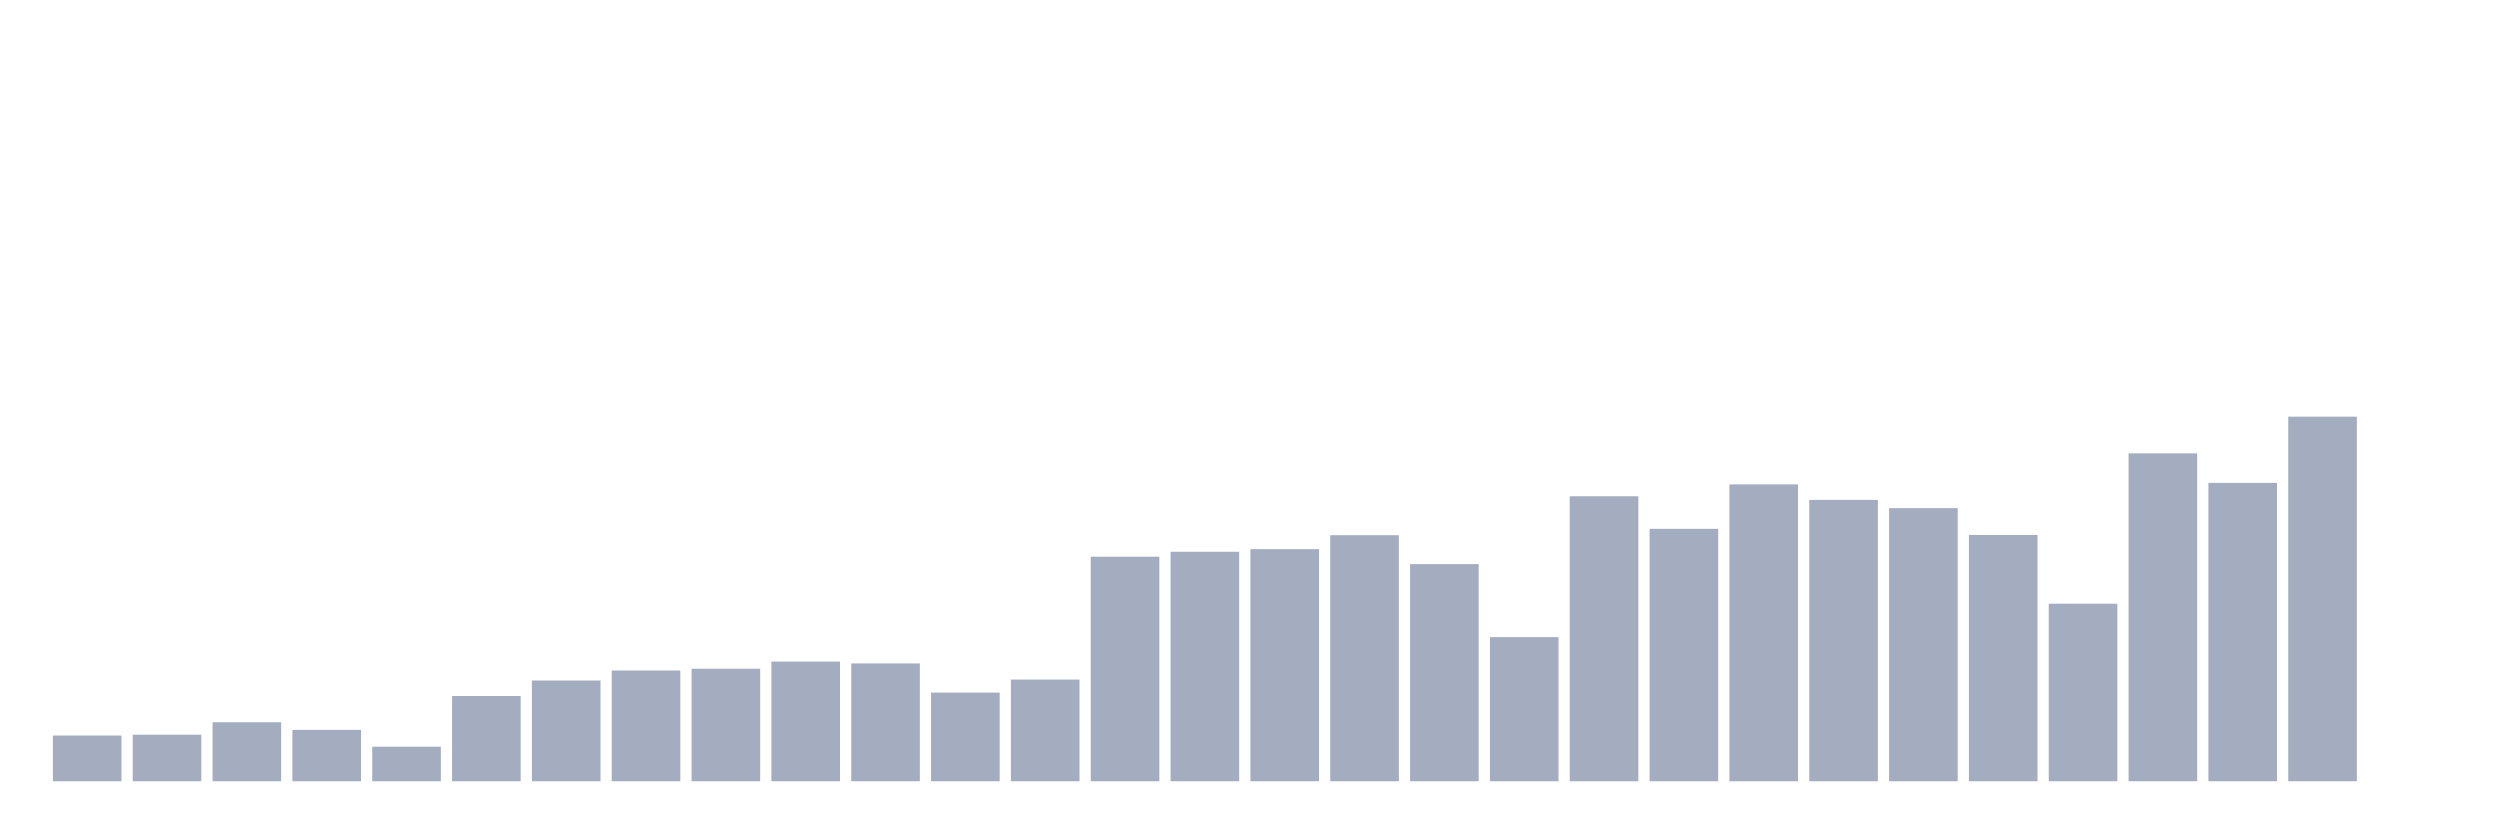 <svg xmlns="http://www.w3.org/2000/svg" viewBox="0 0 480 160"><g transform="translate(10,10)"><rect class="bar" x="0.153" width="13.175" y="131.219" height="8.781" fill="rgb(164,173,192)"></rect><rect class="bar" x="15.482" width="13.175" y="131.061" height="8.939" fill="rgb(164,173,192)"></rect><rect class="bar" x="30.81" width="13.175" y="128.668" height="11.332" fill="rgb(164,173,192)"></rect><rect class="bar" x="46.138" width="13.175" y="130.135" height="9.865" fill="rgb(164,173,192)"></rect><rect class="bar" x="61.466" width="13.175" y="133.363" height="6.637" fill="rgb(164,173,192)"></rect><rect class="bar" x="76.794" width="13.175" y="123.634" height="16.366" fill="rgb(164,173,192)"></rect><rect class="bar" x="92.123" width="13.175" y="120.655" height="19.345" fill="rgb(164,173,192)"></rect><rect class="bar" x="107.451" width="13.175" y="118.736" height="21.264" fill="rgb(164,173,192)"></rect><rect class="bar" x="122.779" width="13.175" y="118.397" height="21.603" fill="rgb(164,173,192)"></rect><rect class="bar" x="138.107" width="13.175" y="117.02" height="22.98" fill="rgb(164,173,192)"></rect><rect class="bar" x="153.436" width="13.175" y="117.381" height="22.619" fill="rgb(164,173,192)"></rect><rect class="bar" x="168.764" width="13.175" y="122.98" height="17.02" fill="rgb(164,173,192)"></rect><rect class="bar" x="184.092" width="13.175" y="120.474" height="19.526" fill="rgb(164,173,192)"></rect><rect class="bar" x="199.42" width="13.175" y="96.885" height="43.115" fill="rgb(164,173,192)"></rect><rect class="bar" x="214.748" width="13.175" y="95.937" height="44.063" fill="rgb(164,173,192)"></rect><rect class="bar" x="230.077" width="13.175" y="95.44" height="44.56" fill="rgb(164,173,192)"></rect><rect class="bar" x="245.405" width="13.175" y="92.754" height="47.246" fill="rgb(164,173,192)"></rect><rect class="bar" x="260.733" width="13.175" y="98.307" height="41.693" fill="rgb(164,173,192)"></rect><rect class="bar" x="276.061" width="13.175" y="112.325" height="27.675" fill="rgb(164,173,192)"></rect><rect class="bar" x="291.39" width="13.175" y="85.282" height="54.718" fill="rgb(164,173,192)"></rect><rect class="bar" x="306.718" width="13.175" y="91.535" height="48.465" fill="rgb(164,173,192)"></rect><rect class="bar" x="322.046" width="13.175" y="83.002" height="56.998" fill="rgb(164,173,192)"></rect><rect class="bar" x="337.374" width="13.175" y="85.982" height="54.018" fill="rgb(164,173,192)"></rect><rect class="bar" x="352.702" width="13.175" y="87.562" height="52.438" fill="rgb(164,173,192)"></rect><rect class="bar" x="368.031" width="13.175" y="92.709" height="47.291" fill="rgb(164,173,192)"></rect><rect class="bar" x="383.359" width="13.175" y="105.914" height="34.086" fill="rgb(164,173,192)"></rect><rect class="bar" x="398.687" width="13.175" y="77.043" height="62.957" fill="rgb(164,173,192)"></rect><rect class="bar" x="414.015" width="13.175" y="82.709" height="57.291" fill="rgb(164,173,192)"></rect><rect class="bar" x="429.344" width="13.175" y="70" height="70" fill="rgb(164,173,192)"></rect><rect class="bar" x="444.672" width="13.175" y="140" height="0" fill="rgb(164,173,192)"></rect></g></svg>